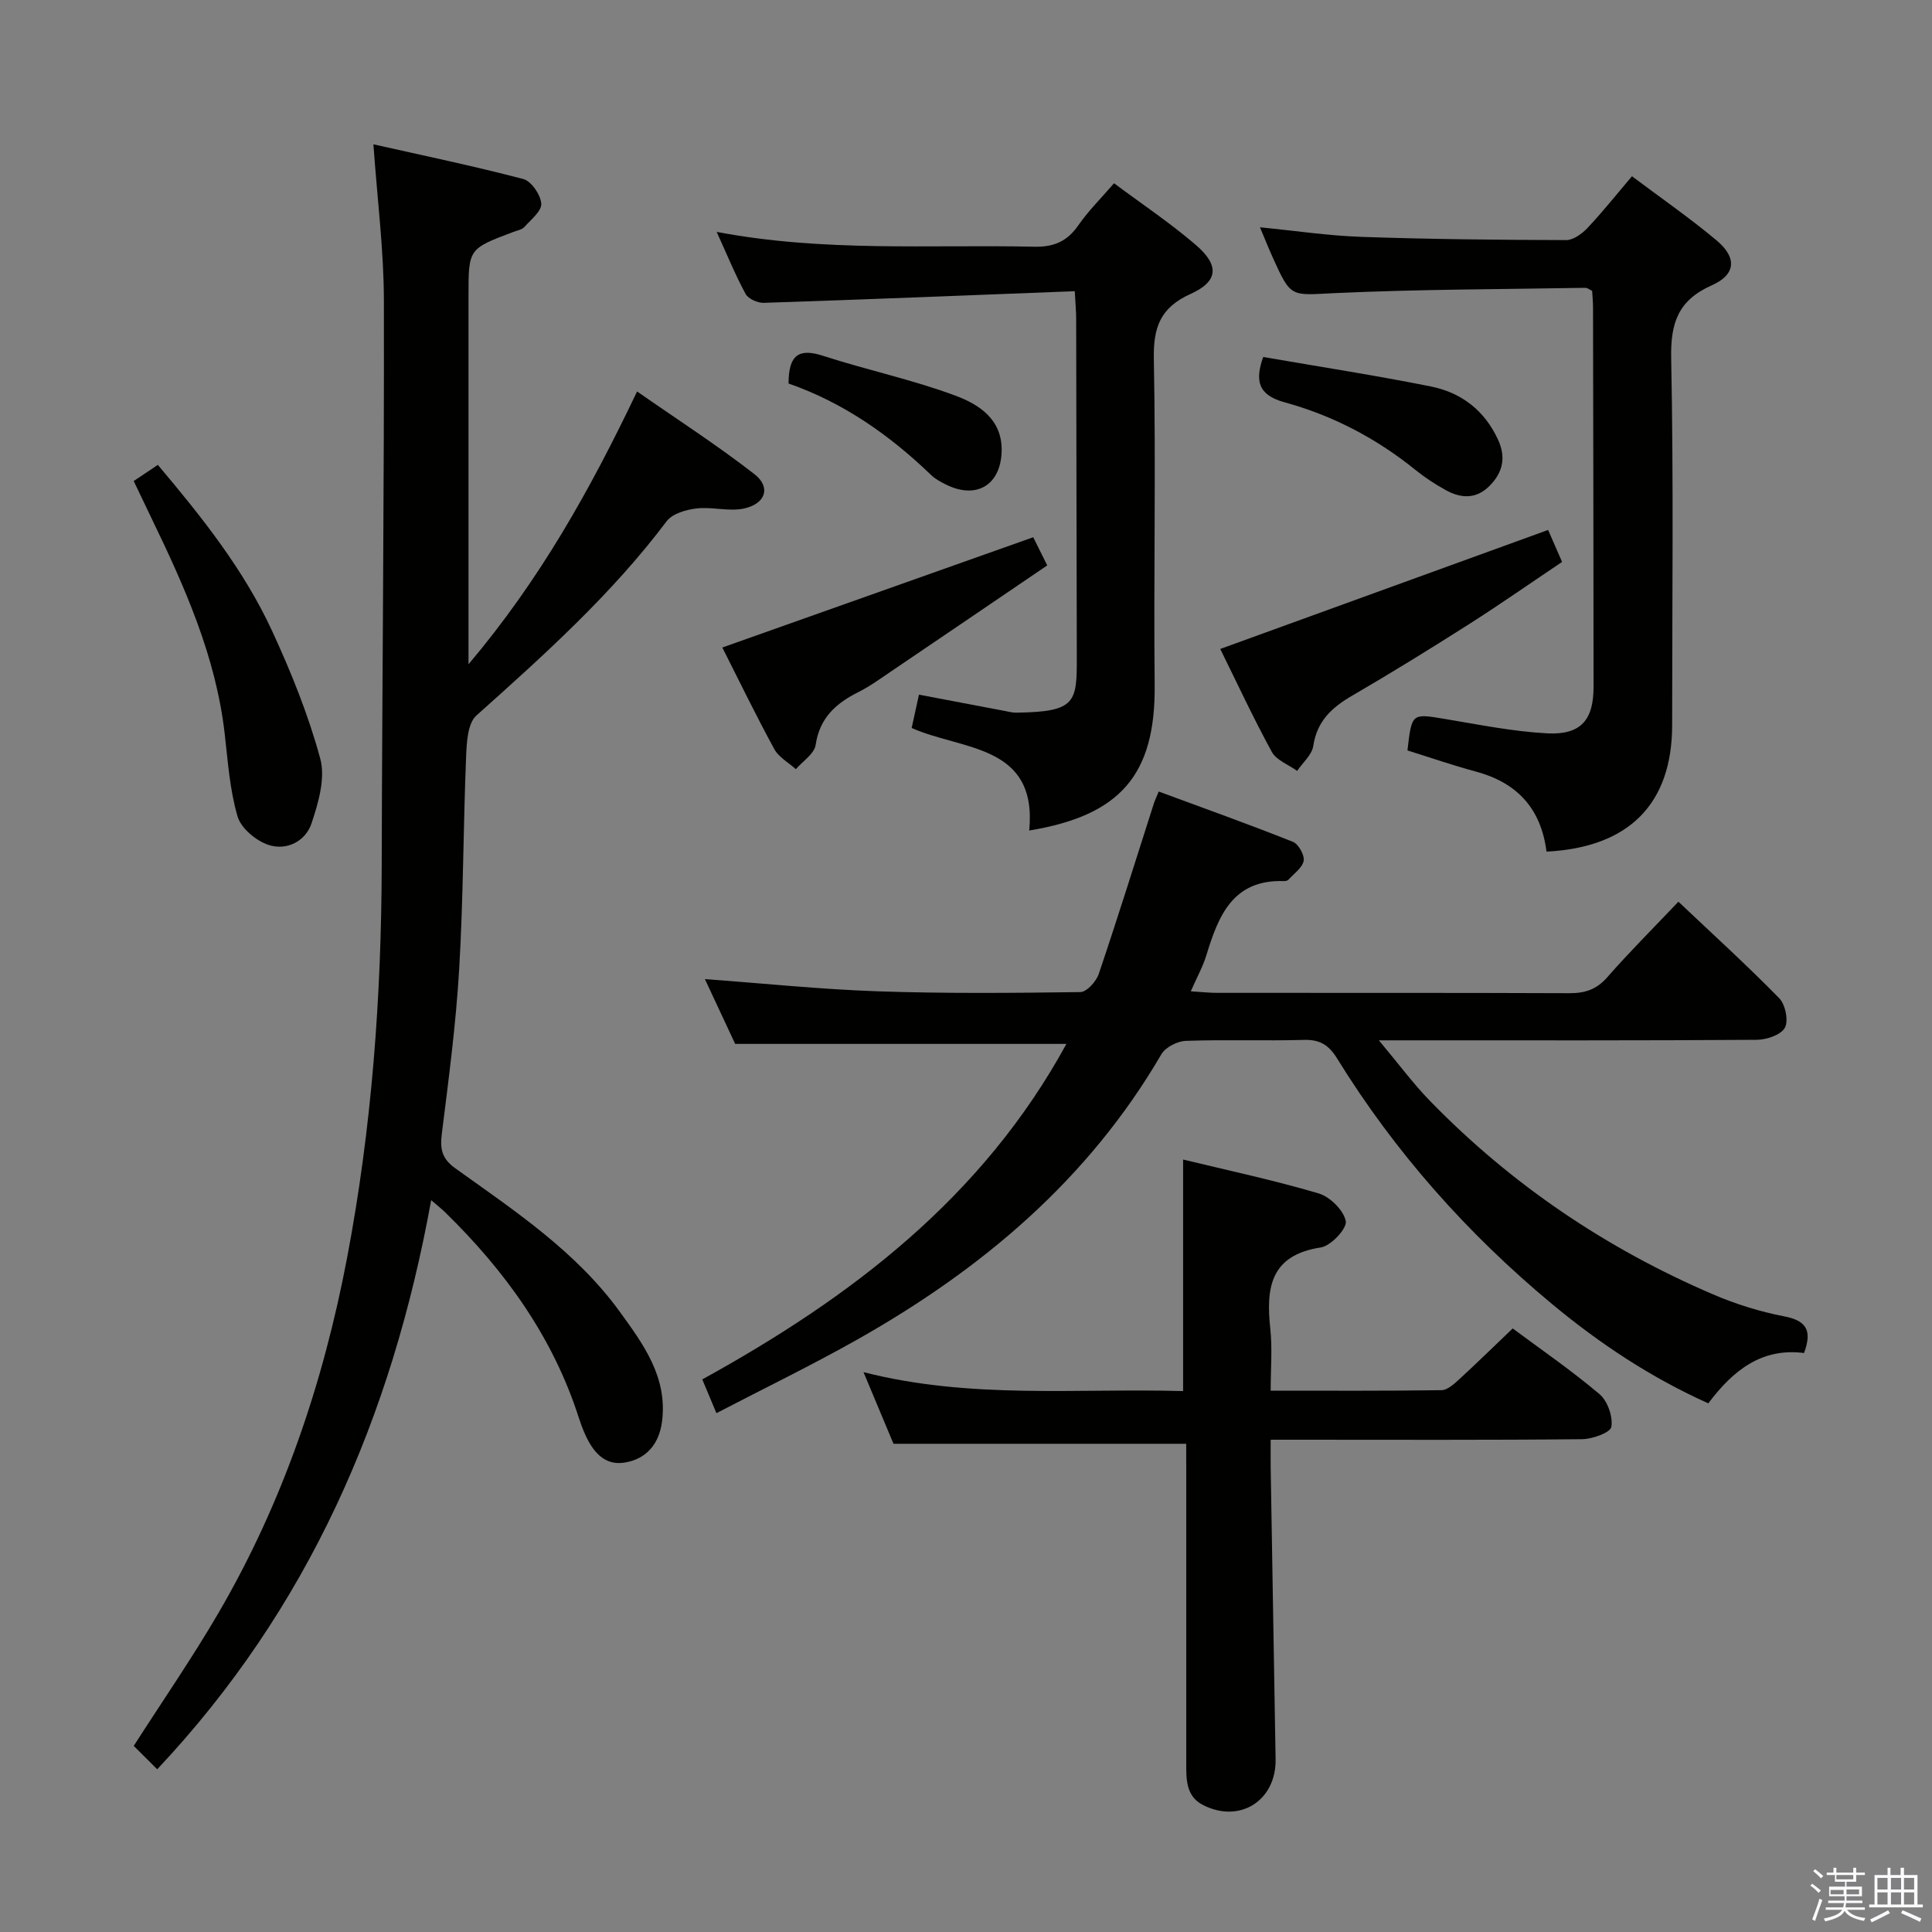 <svg enable-background="new 0 0 400 400" viewBox="0 0 400 400" xmlns="http://www.w3.org/2000/svg"><rect x="0" y="0" width="400" height="400" fill="#808080" stroke="none"/><path d="m374.8 390.4.4-.4c.7.5 1.3 1 1.8 1.4l-.5.5c-.5-.6-1.1-1.1-1.7-1.5zm1 7.3-.6-.3c.5-1.4 1.1-2.8 1.5-4.3.2.1.4.2.6.3-.5 1.3-1 2.8-1.5 4.3zm-.4-10.3.4-.4c.4.3 1 .8 1.7 1.4l-.5.5c-.4-.5-1-1-1.6-1.5zm2.5.3h1.7v-1h.6v1h3.5v-1h.6v1h1.8v.5h-1.8v1.4h-2v1h3.2v2h-3.2v.9h3.3v.5h-3.4c0 .3-.1.6-.1.9h4v.5h-3.7c.7.9 1.9 1.5 3.8 1.7-.1.2-.2.4-.3.6-2.1-.4-3.5-1.1-4-2.1-.4 1-1.8 1.7-4 2.2-.1-.2-.2-.4-.3-.6 2.1-.4 3.4-1 3.8-1.8h-3.4v-.5h3.6c.1-.3.1-.6.2-.9h-3.3v-.5h3.4c0-.3 0-.6 0-.9h-3.2v-2h3.3v-1h-2.1v-1.4h-1.7v-.5zm1.1 3.5v1h2.7c0-.3 0-.4 0-.4 0-.2 0-.2 0-.2 0-.1 0-.2 0-.3h-2.7zm1.2-3v.9h3.5v-.9zm4.7 3h-2.6v.6.4h2.6z" fill="#fbfafc"/><path d="m393.6 386.7h.6v1.5h2.8v6.1h1.1v.6h-11.1v-.6h1.1v-6.1h2.7v-1.5h.6v1.5h2.1v-1.5zm-2.7 8.8.4.6c-1.2.6-2.5 1.3-3.8 1.9-.1-.2-.2-.4-.3-.6 1.2-.6 2.5-1.2 3.7-1.9zm-2.2-6.7v2.4h2.1v-2.4zm0 3v2.5h2.1v-2.5zm2.8-3v2.4h2.1v-2.4zm0 3v2.5h2.1v-2.5zm6 6.1c-1.4-.7-2.7-1.3-3.9-1.8l.3-.6c1.5.6 2.7 1.2 3.9 1.7zm-1.2-9.1h-2.1v2.4h2.1zm-2.1 3v2.5h2.1v-2.5z" fill="#fbfafc"/><g fill="#010100"><path d="m89.27 248.48c-8.15 45.01-25.47 84.62-56.72 117.83-1.75-1.74-3.27-3.25-4.86-4.84 5.96-9.31 12.09-18.18 17.51-27.47 13.36-22.89 21.74-47.68 26.67-73.63 5.1-26.85 7.1-54 7.16-81.32.09-38.96.53-77.92.45-116.88-.02-10.43-1.36-20.85-2.17-32.29 10.35 2.33 20.77 4.49 31.04 7.19 1.66.44 3.58 3.25 3.71 5.09.11 1.53-2.13 3.31-3.5 4.84-.5.56-1.48.71-2.25 1.01-9.31 3.5-9.31 3.5-9.31 13.17v69.97 6.38c14.83-17.56 25.19-36.13 34.9-56.48 8.22 5.73 16.53 11.08 24.3 17.12 3.47 2.7 2.33 6.15-2.2 7.12-3.11.66-6.56-.4-9.78-.02-2.18.25-5.01 1.07-6.2 2.65-11.4 15.14-25.36 27.68-39.39 40.22-1.83 1.64-2.01 5.64-2.13 8.58-.59 14.63-.57 29.29-1.43 43.89-.67 11.42-2.18 22.8-3.6 34.16-.39 3.14.01 5.12 2.8 7.12 12.3 8.81 25 17.21 34.08 29.73 4.92 6.79 9.87 13.53 8.72 22.66-.59 4.71-3.29 7.83-7.79 8.54-4.24.67-6.61-2.41-8.19-5.97-.47-1.06-.88-2.15-1.23-3.25-5.36-16.75-15.3-30.51-27.74-42.65-.59-.58-1.24-1.08-2.85-2.47z"/><path d="m220.79 216.13c-23.01 0-45.42 0-68.58 0-1.86-3.97-4.08-8.74-6.27-13.42 12.09.89 23.92 2.12 35.77 2.53 13.98.48 27.98.35 41.97.16 1.31-.02 3.26-2.17 3.79-3.71 3.98-11.76 7.67-23.62 11.46-35.45.15-.45.36-.89.97-2.36 9.31 3.44 18.61 6.76 27.78 10.41 1.15.46 2.44 2.74 2.23 3.92-.26 1.45-2 2.65-3.15 3.92-.19.21-.62.3-.94.29-10.63-.35-13.57 7.23-16.07 15.4-.71 2.33-1.93 4.5-3.21 7.42 2.24.14 3.81.32 5.38.32 24.33.02 48.66-.03 72.99.07 3.23.01 5.62-.75 7.83-3.27 4.6-5.25 9.55-10.19 14.76-15.67 7.07 6.69 14.17 13.14 20.86 19.97 1.28 1.31 1.97 4.67 1.18 6.12-.81 1.48-3.78 2.49-5.81 2.5-23.83.17-47.66.11-71.49.11-1.78 0-3.55 0-6.76 0 4.12 4.91 7.13 9.01 10.65 12.61 16.82 17.27 36.45 30.52 58.57 40 4.7 2.02 9.7 3.57 14.71 4.54 4.66.9 5.8 2.97 4.1 7.59-8.7-1.13-14.69 3.54-19.82 10.42-11.9-5.34-22.49-12.37-32.35-20.56-17.55-14.58-32.53-31.44-44.53-50.88-1.68-2.72-3.53-3.9-6.8-3.81-8.16.23-16.33-.09-24.49.2-1.76.06-4.22 1.32-5.07 2.77-15.13 25.97-37.19 44.52-62.96 59.07-9.39 5.3-19.11 10.01-29.16 15.24-1.12-2.66-1.98-4.72-2.93-6.99 30.9-17.02 58.03-37.67 75.39-69.46z"/><path d="m245.59 298.92c-20.53 0-40.13 0-60.6 0-1.7-4.05-3.82-9.13-6.21-14.83 22.27 5.67 44.24 3.29 66.17 3.92 0-16.11 0-31.81 0-47.94 9.2 2.23 18.74 4.26 28.05 7.01 2.36.7 5.2 3.5 5.63 5.75.28 1.52-3.08 5.12-5.17 5.44-10.46 1.59-11.37 8.35-10.46 16.82.44 4.07.08 8.23.08 12.83 12.15 0 23.77.07 35.38-.1 1.23-.02 2.59-1.28 3.64-2.24 3.66-3.36 7.21-6.84 11.09-10.54 5.86 4.36 12.17 8.69 17.98 13.61 1.66 1.41 2.8 4.66 2.44 6.77-.21 1.2-3.93 2.53-6.08 2.55-19.49.2-38.97.11-58.46.11-1.79 0-3.59 0-5.99 0 0 2.23-.03 4 0 5.77.33 20.13.68 40.25 1.02 60.38.14 8.56-7.4 13.37-15.03 9.48-3.56-1.82-3.47-5.35-3.47-8.72 0-19.82 0-39.64 0-59.46-.01-2.31-.01-4.61-.01-6.61z"/><path d="m320.19 176.32c-1.16-9.06-6.2-14.31-14.65-16.58-4.78-1.29-9.47-2.91-14.14-4.37.89-7.77.88-7.66 7.74-6.52 7.03 1.17 14.07 2.6 21.15 2.98 7 .37 9.65-2.74 9.64-9.65-.01-26.16-.06-52.32-.11-78.48 0-1.16-.12-2.31-.18-3.48-.54-.25-.98-.64-1.43-.63-17.3.3-34.62.3-51.91 1.1-9 .42-8.98 1.08-12.72-7.22-.88-1.95-1.68-3.94-2.72-6.41 7.29.71 14.11 1.74 20.97 1.98 14.14.49 28.29.63 42.44.67 1.49 0 3.29-1.33 4.43-2.54 3.07-3.26 5.87-6.78 9.18-10.68 5.94 4.46 11.95 8.62 17.54 13.3 4.24 3.55 3.98 7.07-1.01 9.28-6.98 3.1-8.56 7.79-8.41 15.13.51 25.32.2 50.65.2 75.98-.03 16.2-8.87 25.27-26.01 26.14z"/><path d="m222.52 60.29c-21.87.85-43.13 1.71-64.4 2.41-1.27.04-3.21-.83-3.76-1.86-2.12-3.91-3.81-8.06-5.98-12.83 22.22 4.22 44.01 2.6 65.72 3.07 4.1.09 6.85-1.1 9.17-4.45 2.07-2.99 4.7-5.58 7.38-8.69 5.76 4.3 11.59 8.19 16.87 12.72 4.99 4.27 4.76 7.58-1.03 10.2-6.27 2.84-7.73 6.9-7.6 13.49.44 22.48-.06 44.98.17 67.46.2 18.8-7.28 27.05-25.97 30.14 1.72-17.92-13.9-16.57-24.34-21.23.53-2.44.98-4.49 1.51-6.9 6.07 1.15 11.89 2.26 17.7 3.36.81.15 1.64.38 2.46.37 12.4-.17 12.54-2.13 12.52-11.58-.06-23.32-.08-46.64-.13-69.96 0-1.46-.14-2.91-.29-5.72z"/><path d="m320.52 109.72c.6 1.37 1.63 3.73 2.89 6.62-6.51 4.37-12.75 8.73-19.16 12.82-8 5.09-16.06 10.08-24.25 14.84-4.23 2.45-7.33 5.27-8.1 10.44-.28 1.85-2.18 3.45-3.34 5.17-1.79-1.3-4.3-2.2-5.25-3.95-3.89-7.12-7.31-14.5-10.67-21.3 22.64-8.22 45-16.33 67.88-24.64z"/><path d="m27.68 99.59c1.67-1.12 3.16-2.11 5-3.34 9.11 10.8 17.8 21.69 23.67 34.41 3.94 8.54 7.51 17.38 9.96 26.43 1.09 4.03-.39 9.11-1.8 13.35-1.25 3.76-5.18 5.74-8.95 4.48-2.57-.86-5.67-3.45-6.38-5.9-1.61-5.5-2-11.37-2.66-17.12-1.83-15.95-8.24-30.32-15.12-44.54-1.2-2.52-2.41-5.04-3.72-7.77z"/><path d="m213.92 111.23c.83 1.68 1.77 3.56 2.9 5.83-10.94 7.43-21.64 14.71-32.35 21.96-2.2 1.49-4.37 3.07-6.73 4.26-4.66 2.33-8.04 5.33-8.87 10.95-.27 1.83-2.67 3.36-4.1 5.02-1.51-1.37-3.53-2.45-4.45-4.14-3.82-7-7.3-14.19-10.77-21.05 21.37-7.58 42.55-15.09 64.37-22.83z"/><path d="m261.53 73.91c11.62 2.01 23.23 3.8 34.74 6.11 6.29 1.26 11.12 4.98 13.89 11.03 1.67 3.63 1.01 6.76-1.76 9.54-2.78 2.8-5.93 2.62-9.08.88-2.17-1.2-4.28-2.57-6.21-4.13-8.11-6.57-17.2-11.33-27.2-14.06-5.54-1.53-6.07-4.56-4.38-9.37z"/><path d="m163.26 79.4c.01-5.94 2.14-7.36 7.16-5.73 9.08 2.95 18.51 4.93 27.43 8.26 4.8 1.79 9.69 4.88 9.53 11.46-.17 7.08-5.28 10.11-11.65 6.87-1.03-.52-2.1-1.09-2.92-1.88-8.58-8.27-18.17-15.01-29.55-18.98z"/></g></svg>